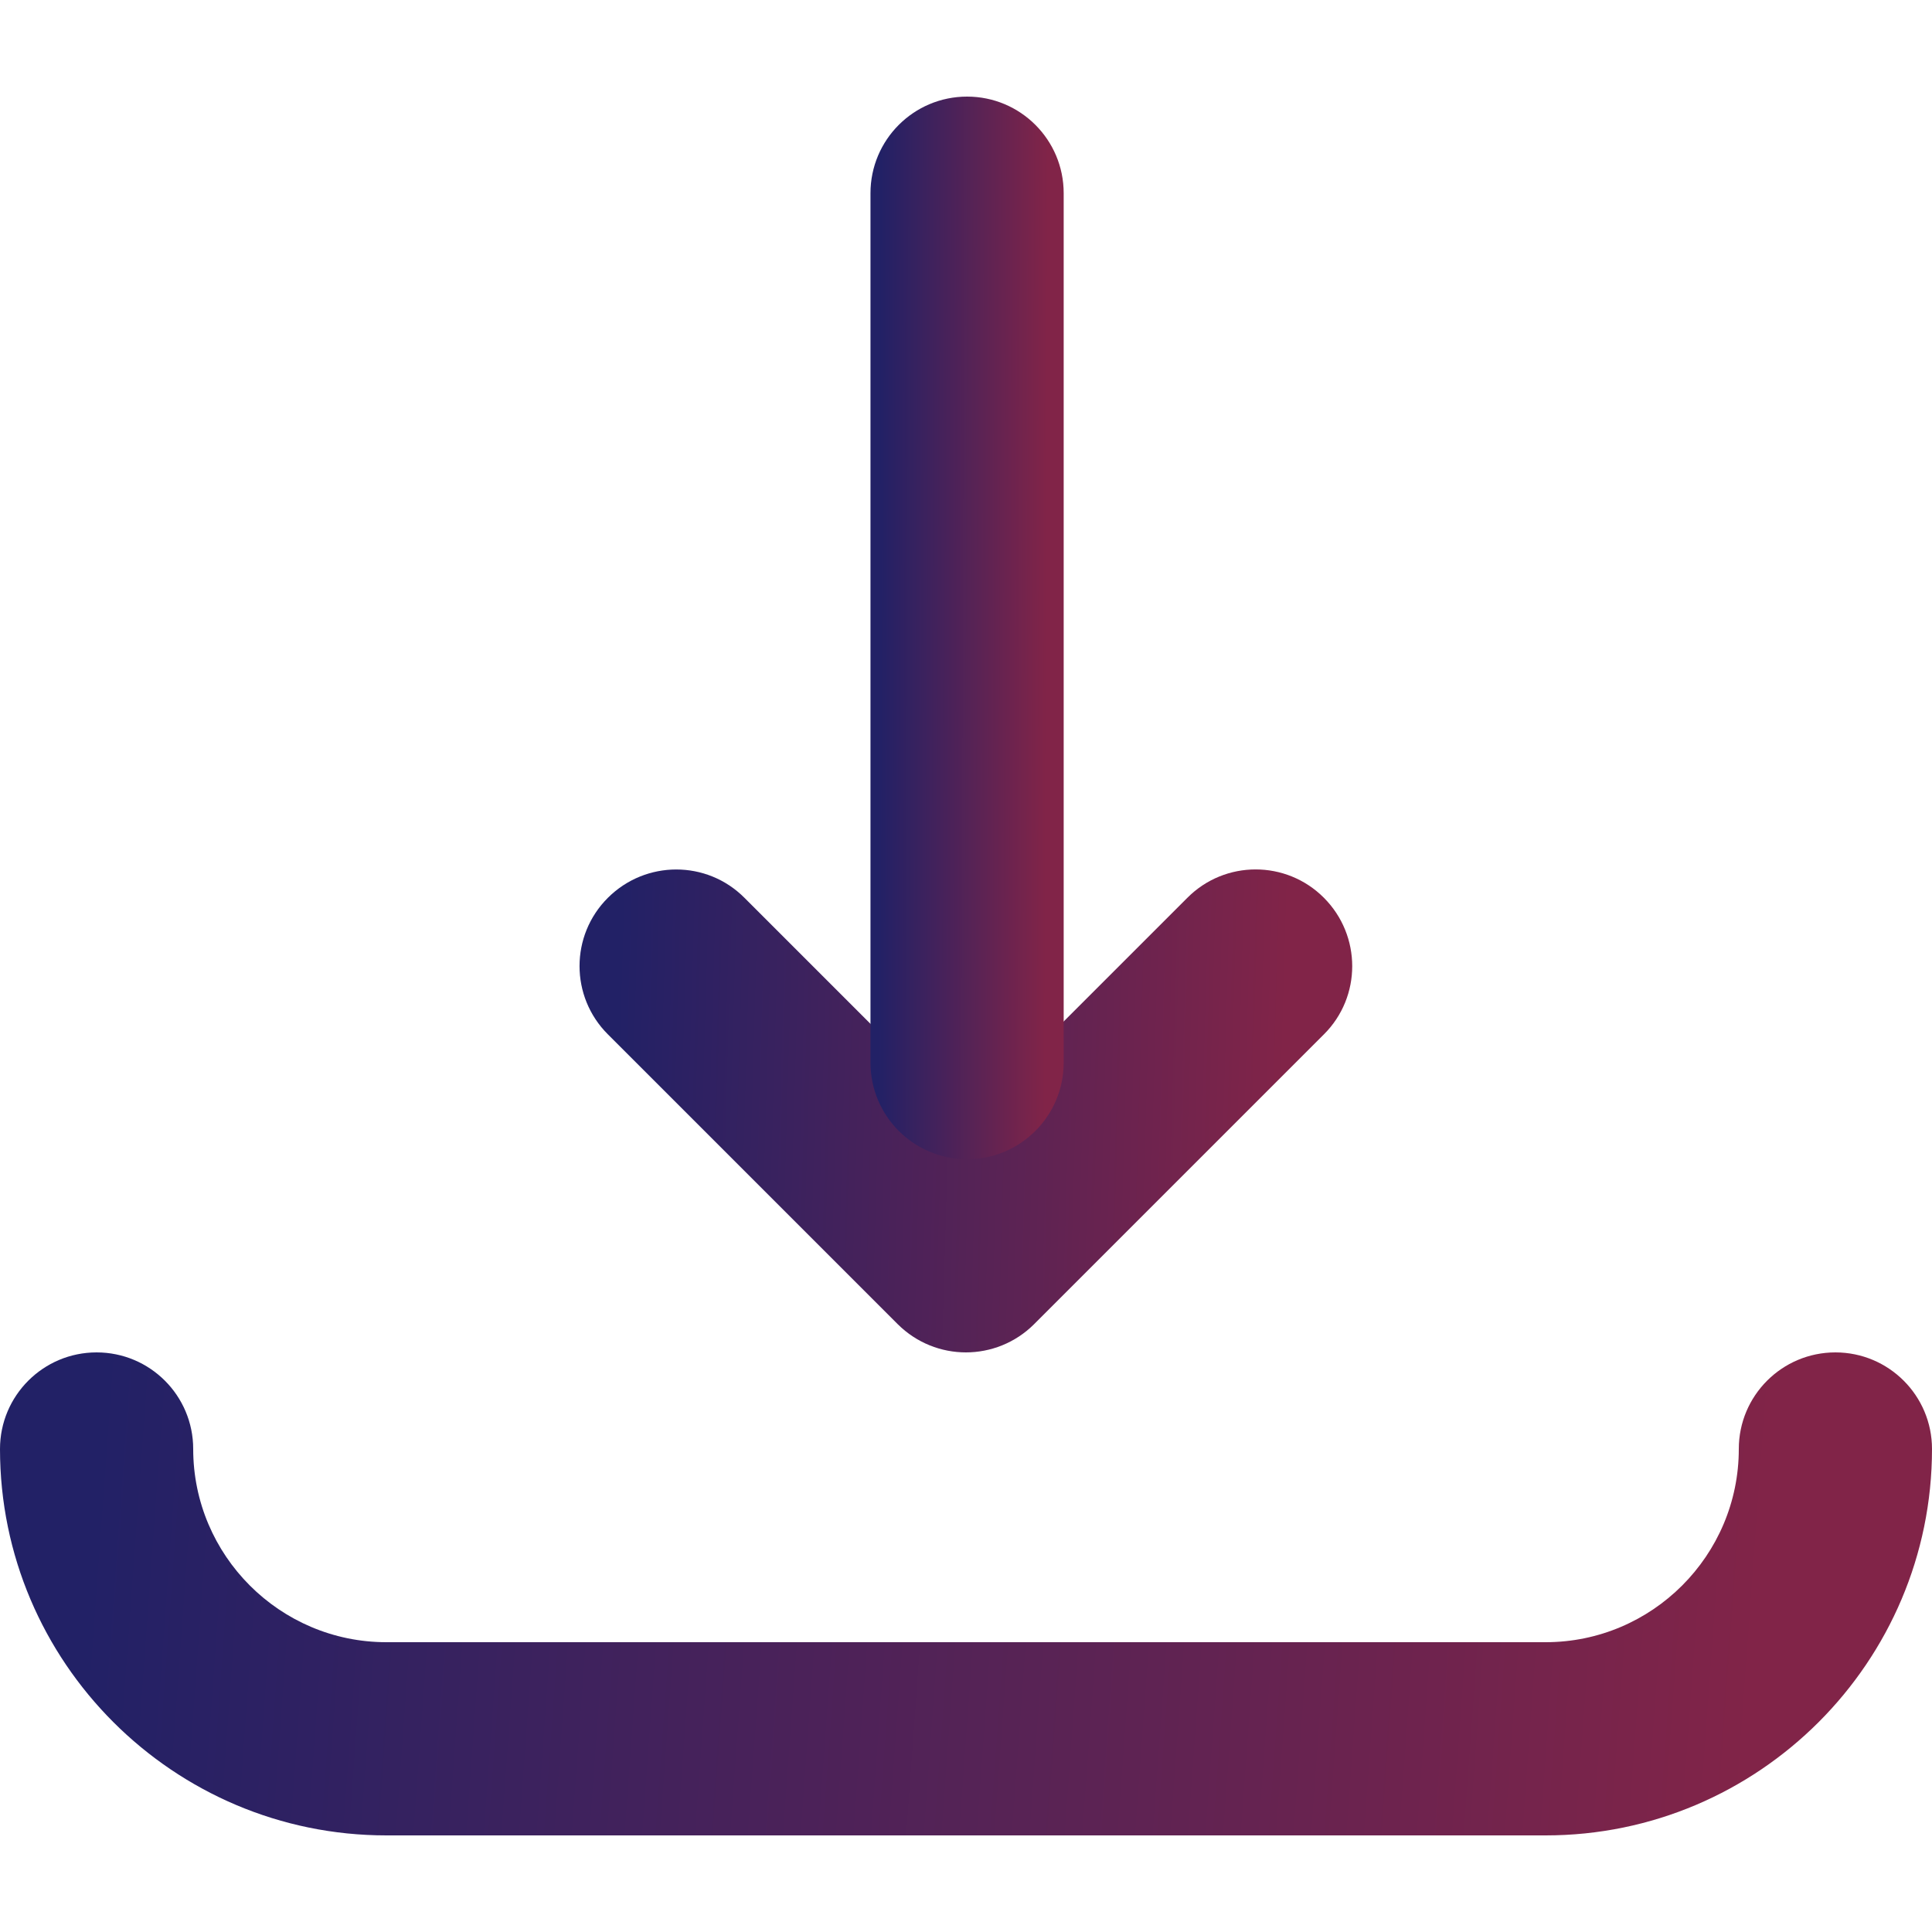 <svg width="50" height="50" viewBox="0 0 50 50" fill="none" xmlns="http://www.w3.org/2000/svg">
<path d="M25 35C24.36 35 23.722 34.756 23.232 34.269L15.732 26.769C14.754 25.794 14.754 24.21 15.732 23.235C16.71 22.26 18.291 22.256 19.266 23.235L24.997 28.966L30.729 23.235C31.703 22.256 33.288 22.256 34.263 23.235C35.238 24.213 35.241 25.794 34.263 26.769L26.763 34.269C26.275 34.756 25.635 35 24.994 35H25Z" fill="url(#paint0_linear_16282_103790)"/>
<path d="M40 47.5H10C4.487 47.5 0 43.013 0 37.5C0 36.119 1.119 35 2.5 35C3.881 35 5 36.119 5 37.5C5 40.256 7.244 42.5 10 42.5H40C42.756 42.5 45 40.256 45 37.5C45 36.119 46.119 35 47.5 35C48.881 35 50 36.119 50 37.5C50 43.013 45.513 47.5 40 47.5Z" fill="url(#paint1_linear_16282_103790)"/>
<path d="M25.028 30C23.647 30 22.528 28.881 22.528 27.5V5C22.528 3.619 23.647 2.5 25.028 2.5C26.41 2.5 27.528 3.619 27.528 5V27.5C27.528 28.881 26.41 30 25.028 30Z" fill="url(#paint2_linear_16282_103790)"/>
<defs>
<linearGradient id="paint0_linear_16282_103790" x1="15.928" y1="27.865" x2="33.227" y2="28.369" gradientUnits="userSpaceOnUse">
<stop stop-color="#222166"/>
<stop offset="1" stop-color="#812448"/>
</linearGradient>
<linearGradient id="paint1_linear_16282_103790" x1="2.325" y1="40.364" x2="45.386" y2="43.5" gradientUnits="userSpaceOnUse">
<stop stop-color="#222166"/>
<stop offset="1" stop-color="#812448"/>
</linearGradient>
<linearGradient id="paint2_linear_16282_103790" x1="22.761" y1="14.302" x2="27.09" y2="14.316" gradientUnits="userSpaceOnUse">
<stop stop-color="#222166"/>
<stop offset="1" stop-color="#812448"/>
</linearGradient>
</defs>
</svg>
